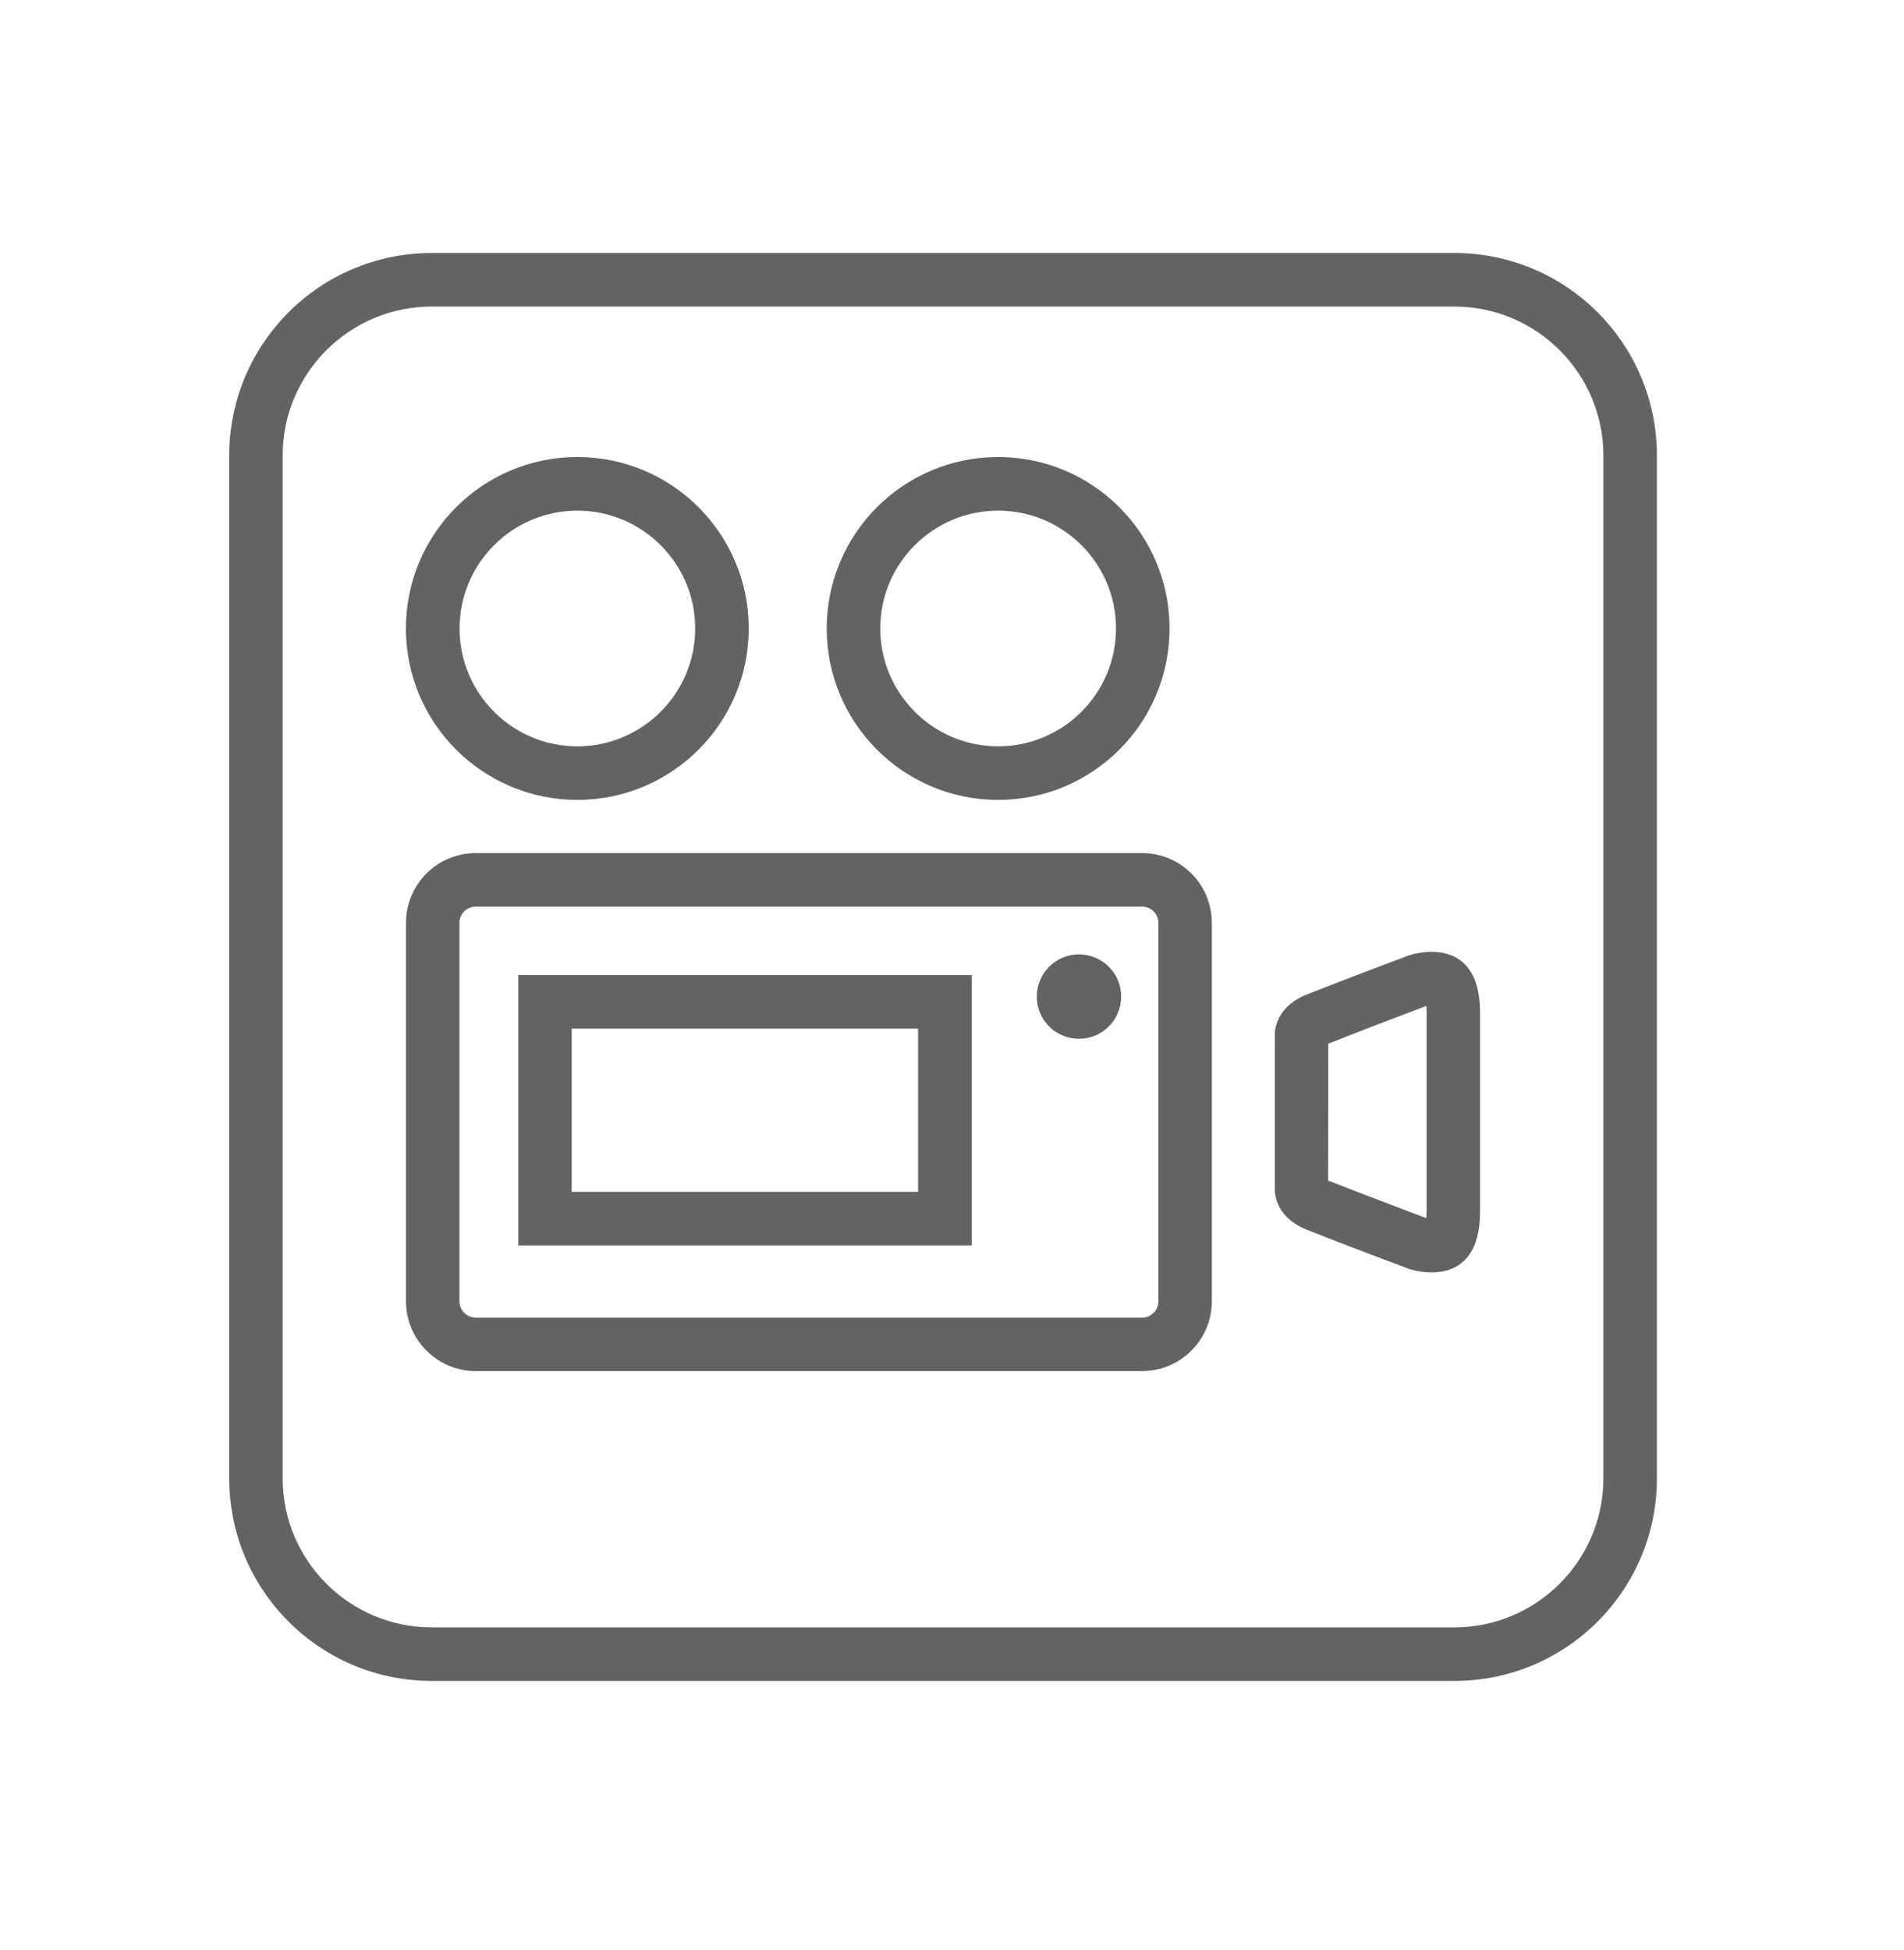 <?xml version="1.0" encoding="utf-8"?>
<!-- Generator: Adobe Illustrator 17.0.0, SVG Export Plug-In . SVG Version: 6.00 Build 0)  -->
<!DOCTYPE svg PUBLIC "-//W3C//DTD SVG 1.0//EN" "http://www.w3.org/TR/2001/REC-SVG-20010904/DTD/svg10.dtd">
<svg version="1.0" xmlns="http://www.w3.org/2000/svg" xmlns:xlink="http://www.w3.org/1999/xlink" x="0px" y="0px"
	 width="21.338px" height="21.85px" viewBox="241.53 231.5 21.338 21.85" enable-background="new 241.53 231.5 21.338 21.85"
	 xml:space="preserve">
<g id="Layer_1">
	<g>
		<path fill="#636363" d="M252.716,240.463c1.061,0,1.921-0.86,1.921-1.921s-0.86-1.921-1.921-1.921s-1.921,0.86-1.921,1.921
			S251.655,240.463,252.716,240.463z M252.716,237.222c0.729,0,1.321,0.592,1.321,1.32c0,0.729-0.593,1.321-1.321,1.321
			s-1.321-0.592-1.321-1.321C251.395,237.814,251.987,237.222,252.716,237.222z"/>
		<path fill="#636363" d="M254.329,241.059h-7.467c-0.432,0-0.782,0.35-0.782,0.782v4.24c0,0.432,0.35,0.782,0.782,0.782h7.467
			c0.432,0,0.782-0.35,0.782-0.782v-4.24C255.111,241.409,254.761,241.059,254.329,241.059z M254.512,246.082
			c0,0.101-0.082,0.182-0.183,0.182h-7.467c-0.101,0-0.183-0.082-0.183-0.182v-4.241c0-0.101,0.082-0.182,0.183-0.182h7.467
			c0.101,0,0.183,0.082,0.183,0.182V246.082z"/>
		<path fill="#636363" d="M248,240.463c1.061,0,1.921-0.86,1.921-1.921s-0.86-1.921-1.921-1.921s-1.921,0.86-1.921,1.921
			S246.94,240.463,248,240.463z M248,237.222c0.729,0,1.321,0.592,1.321,1.32c0,0.729-0.593,1.321-1.321,1.321
			c-0.728,0-1.32-0.592-1.32-1.321C246.68,237.814,247.272,237.222,248,237.222z"/>
		<path fill="#636363" d="M257.322,242.204c0,0-0.753,0.282-1.146,0.439c-0.393,0.157-0.359,0.474-0.359,0.474v0.601v0.487v0.601
			c0,0-0.034,0.317,0.359,0.474c0.393,0.157,1.146,0.439,1.146,0.439s0.795,0.274,0.795-0.641c0-0.265,0-0.504,0-0.71
			c0,0,0-0.307,0-0.812c0-0.206,0-0.445,0-0.71C258.117,241.93,257.322,242.204,257.322,242.204z M257.518,245.077
			c0,0.029-0.002,0.053-0.004,0.072c-0.003-0.001-0.005-0.001-0.007-0.002c-0.008-0.004-0.709-0.267-1.093-0.419l0.002-1.533
			c0.382-0.153,0.984-0.38,1.098-0.423c0.002,0.02,0.004,0.044,0.004,0.073V245.077z"/>
	</g>
	<path fill="#636363" d="M247.338,242.426v3.029h5.082v-3.029H247.338z M251.819,244.855h-3.882v-1.829h3.882V244.855z"/>
	<circle fill="#636363" cx="253.622" cy="242.667" r="0.473"/>
	<path fill="#636363" d="M257.83,234.335h-11.462c-1.253,0-2.269,1.016-2.269,2.269v11.462c0,1.253,1.016,2.269,2.269,2.269h11.462
		c1.253,0,2.269-1.016,2.269-2.269v-11.462C260.098,235.351,259.083,234.335,257.83,234.335z M259.499,248.066
		c0,0.92-0.749,1.669-1.67,1.669h-11.462c-0.92,0-1.669-0.749-1.669-1.669v-11.462c0-0.92,0.749-1.669,1.669-1.669h11.462
		c0.921,0,1.67,0.749,1.67,1.669V248.066z"/>
</g>
<g id="Layer_2">
</g>
<g id="Layer_3">
</g>
<g id="Layer_4">
</g>
<g id="Layer_5">
</g>
</svg>
